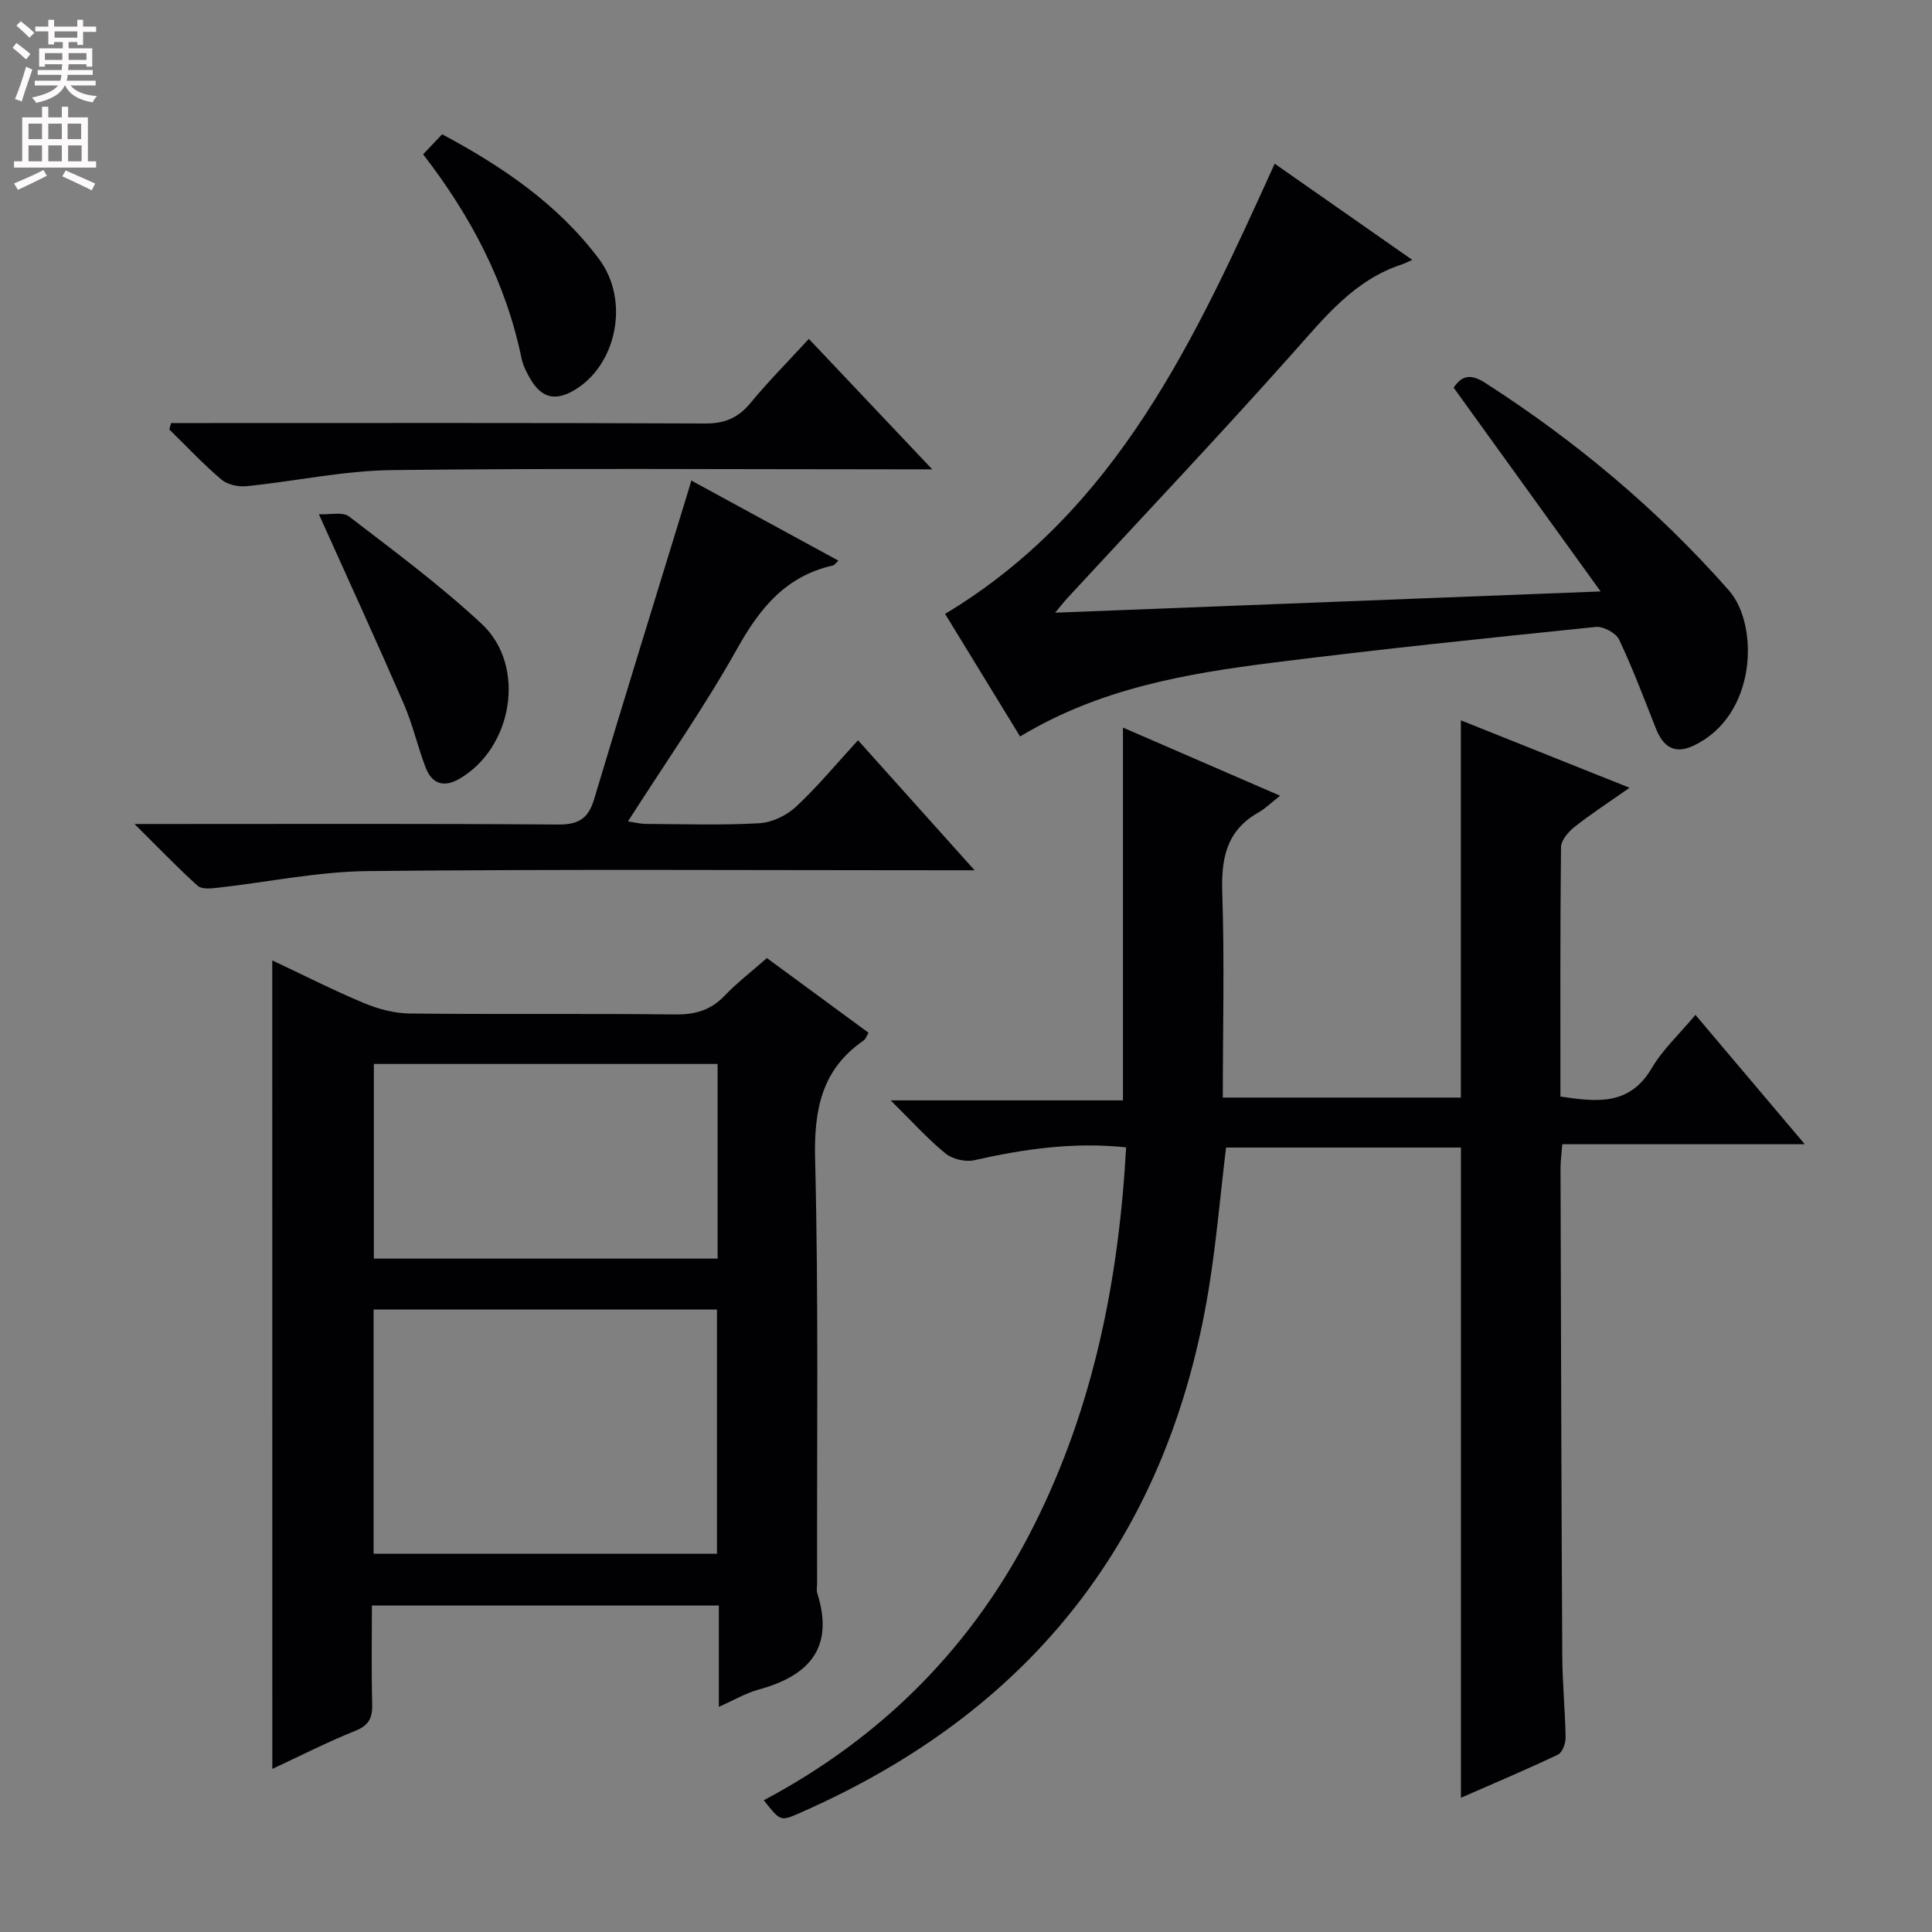 <svg enable-background="new 0 0 400 400" viewBox="0 0 400 400" xmlns="http://www.w3.org/2000/svg"><rect x="0" y="0" width="400" height="400" fill="#808080" stroke="none"/><g fill="#010103"><path d="m253.17 227.24h49.29c0-26 0-51.88 0-78.1 11.22 4.49 22.57 9.02 34.92 13.96-4.33 3.04-8 5.42-11.41 8.12-1.27 1.01-2.77 2.76-2.78 4.19-.19 17.15-.12 34.3-.12 51.62 7.48 1.1 14.3 1.97 18.91-5.89 2.24-3.82 5.64-6.95 9.04-11.02 7.46 8.82 14.69 17.38 22.64 26.78-17.21 0-33.53 0-50.2 0-.16 2.06-.37 3.49-.37 4.92.09 33.66.18 67.32.36 100.98.03 5.65.6 11.29.69 16.94.02 1.21-.68 3.11-1.59 3.54-6.56 3.12-13.27 5.94-20.08 8.93 0-45.09 0-89.64 0-134.62-16.04 0-32.4 0-48.63 0-1.21 10.04-2.04 19.95-3.66 29.73-8.13 49.04-34.56 84.42-79.58 105.75-1.65.78-3.31 1.54-4.99 2.28-4.03 1.77-4.03 1.76-7.47-2.63 24.7-13.12 43.51-32.1 56.02-57.07 12.25-24.45 17.47-50.64 18.99-78.1-10.97-1.16-21.21.36-31.44 2.66-1.83.41-4.51-.22-5.96-1.4-3.69-3.01-6.9-6.6-11.35-10.99h48.1c0-25.97 0-51.29 0-77.18 10.66 4.62 21.08 9.14 32.53 14.11-1.85 1.45-3.04 2.65-4.46 3.45-6.71 3.78-7.77 9.63-7.51 16.82.47 13.93.11 27.9.11 42.22z"/><path d="m56.37 198.84c6.41 3.01 12.6 6.17 18.99 8.84 2.97 1.24 6.32 2.12 9.51 2.16 18.32.2 36.65-.02 54.97.19 4.13.05 7.32-.89 10.19-3.89 2.62-2.73 5.66-5.06 8.75-7.78 7.15 5.25 14.07 10.34 21.04 15.46-.46.78-.61 1.32-.96 1.56-8.74 6-10.35 14.32-10.1 24.56.73 29.3.35 58.63.41 87.94 0 .67-.16 1.38.04 1.99 3.57 11.29-1.69 17.08-12.12 19.93-2.64.72-5.08 2.17-8.26 3.58 0-4.03 0-7.32 0-10.6 0-3.32 0-6.63 0-10.37-23.95 0-47.63 0-71.83 0 0 6.81-.12 13.59.06 20.37.07 2.83-.63 4.42-3.48 5.56-5.8 2.33-11.4 5.19-17.2 7.89-.01-55.88-.01-111.23-.01-167.39zm20.98 72.29v50.55h71.09c0-17.02 0-33.72 0-50.55-23.83 0-47.28 0-71.09 0zm.05-50.85v40.3h71.17c0-13.57 0-26.8 0-40.3-23.79 0-47.33 0-71.17 0z"/><path d="m211.2 152.48c-5.26-8.6-10.28-16.79-15.53-25.38 35.68-21.44 51.86-57.12 68.24-93.21 9.37 6.55 18.46 12.9 28.49 19.92-1 .43-1.56.73-2.15.93-9.82 3.21-15.88 10.83-22.45 18.21-15.37 17.27-31.28 34.06-46.97 51.05-.55.6-1.04 1.24-2.37 2.85 37.83-1.47 74.67-2.91 112.93-4.4-10.64-14.75-20.52-28.44-30.43-42.19 1.84-2.76 3.77-2.77 6.6-.95 18.74 12.05 35.68 26.23 50.39 42.93 6.29 7.14 5.86 25.98-7.38 32.17-3.96 1.85-6.27.12-7.73-3.58-2.45-6.17-4.78-12.41-7.62-18.4-.65-1.38-3.27-2.79-4.82-2.63-22.29 2.28-44.59 4.59-66.82 7.39-17.99 2.27-35.86 5.32-52.38 15.29z"/><path d="m143.13 99.49c10.29 5.6 20.18 10.99 30.46 16.59-.6.53-.84.93-1.15 1-9.68 2.17-15.07 8.74-19.76 17.12-6.8 12.16-14.84 23.61-22.67 35.87 1.36.19 2.54.5 3.72.51 7.83.04 15.67.31 23.48-.14 2.62-.15 5.64-1.6 7.59-3.41 4.46-4.16 8.38-8.9 12.84-13.77 7.95 8.87 15.58 17.37 24.14 26.92-2.8 0-4.5 0-6.21 0-39.81 0-79.63-.25-119.44.17-10.37.11-20.72 2.3-31.08 3.45-1.37.15-3.28.35-4.12-.4-4.14-3.73-8.01-7.77-13.08-12.8h6.76c26.99 0 53.97-.1 80.96.11 4.22.03 6.24-1.25 7.43-5.23 6.18-20.63 12.56-41.2 18.87-61.79.4-1.24.75-2.48 1.26-4.2z"/><path d="m35.42 87.59h5.73c34.95 0 69.9-.07 104.85.09 4.06.02 6.84-1.17 9.39-4.26 3.69-4.47 7.8-8.6 12.07-13.26 8.33 8.81 16.45 17.39 25.55 27.01-3.09 0-4.83 0-6.57 0-35.12 0-70.23-.26-105.35.16-10.02.12-20.01 2.32-30.04 3.33-1.7.17-3.96-.31-5.21-1.37-3.79-3.22-7.21-6.88-10.78-10.37.13-.44.25-.88.36-1.33z"/><path d="m66.02 106.47c2.28.12 4.92-.56 6.26.47 9.35 7.18 18.87 14.23 27.47 22.25 9.34 8.71 6.38 25.86-4.81 32.15-3.16 1.78-5.57.83-6.8-2.39-1.66-4.32-2.68-8.91-4.51-13.15-5.48-12.62-11.22-25.12-17.61-39.33z"/><path d="m87.6 31.95c1.38-1.46 2.51-2.64 3.94-4.15 12.44 6.65 23.95 14.45 32.46 25.8 6.49 8.65 3.64 22.05-5.11 27.19-3.96 2.33-6.84 1.6-9.14-2.43-.74-1.29-1.46-2.68-1.76-4.11-3.22-15.63-10.38-29.35-20.39-42.3z"/></g><path d="m2.6 9.9.8-1c.9.7 1.9 1.4 2.9 2.3l-.9 1.1c-1.1-1-2-1.8-2.8-2.4zm.5 10.6c.9-2.1 1.6-4.3 2.3-6.7.4.2.8.4 1.3.6-.7 2.1-1.5 4.3-2.2 6.6zm.3-15.2.9-.9c1 .8 2 1.6 2.8 2.4l-1 1c-.9-.9-1.8-1.7-2.7-2.5zm12.6-1.2h1.2v1.4h2.7v1.1h-2.7v2.7h-1.2v-.6h-1.8v1.3h4.9v3.8h-1.2v-.5h-3.7c0 .4-.1.9-.1 1.2h5.1v1h-5.2c0 .5-.1.9-.2 1.2h6v1h-5.2c1.1 1.3 2.9 2 5.5 2.2-.4.4-.7.8-.9 1.3-2.9-.5-4.8-1.6-5.7-3.5h-.1c-.8 1.7-2.7 2.9-5.9 3.6-.2-.4-.6-.8-.9-1.1 2.8-.6 4.6-1.4 5.4-2.5h-4.8v-1h5.3c.1-.3.2-.7.2-1.2h-4.9v-1h5c0-.4 0-.8.1-1.2h-3.6v.5h-1.2v-3.8h4.9v-1.3h-1.8v.5h-1.2v-2.7h-2.7v-1h2.7v-1.4h1.2v1.4h4.8zm-6.7 8.3h3.6c0-.4 0-.9 0-1.4h-3.6zm1.9-4.6h4.8v-1.3h-4.7v1.3zm6.7 3.2h-3.7v1.4h3.7z" fill="#fcfafa"/><path d="m8.7 22.1h1.3v2.2h2.8v-2.2h1.3v2.2h4.1v9.1h1.7v1.3h-17v-1.3h1.7v-9.1h4.1zm.3 13.1.7 1.2c-1.8.9-3.8 1.9-6 2.9-.2-.4-.5-.8-.8-1.3 2.3-1 4.4-1.9 6.1-2.8zm-3.1-6.4h2.8v-3.2h-2.8zm0 4.6h2.8v-3.3h-2.8zm4.1-4.6h2.8v-3.2h-2.8zm0 4.6h2.8v-3.3h-2.8zm3.6 1.9c2.1.9 4.1 1.8 6.1 2.7l-.7 1.4c-2.2-1.1-4.2-2-6.1-2.9zm3.2-9.7h-2.8v3.2h2.8zm-2.7 7.8h2.8v-3.3h-2.8z" fill="#fcfafa"/></svg>